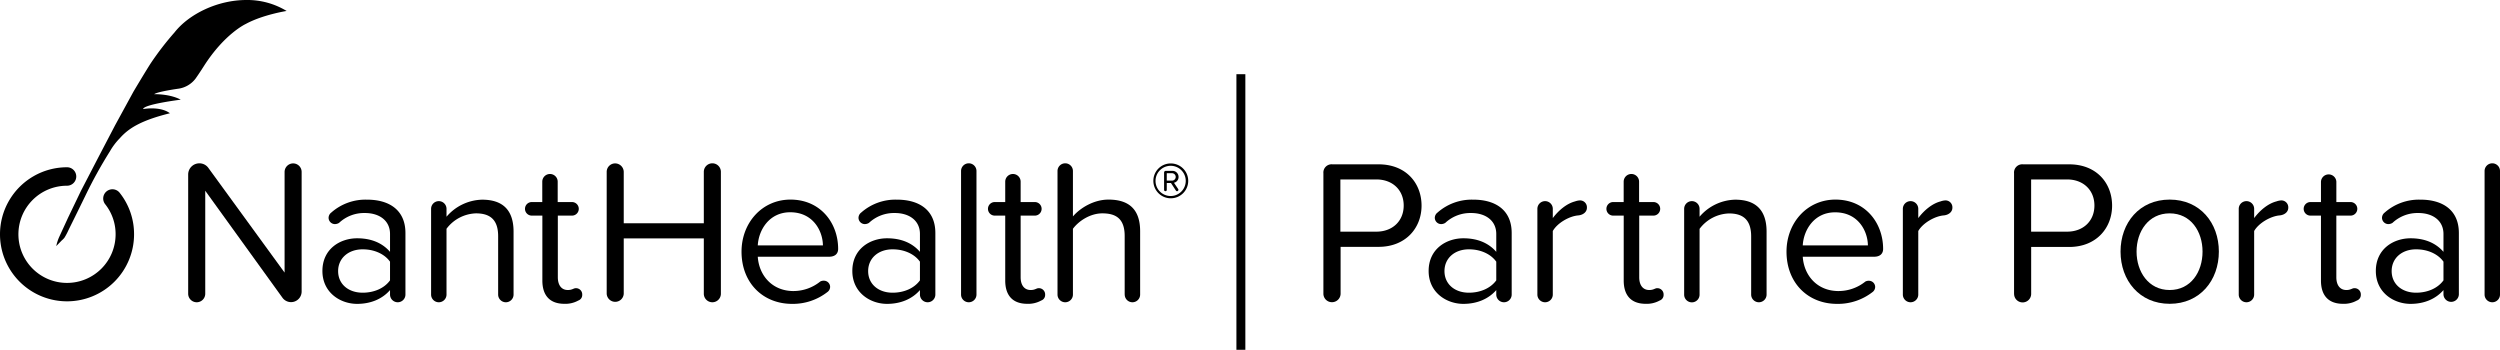 <svg data-name="Live Source" xmlns="http://www.w3.org/2000/svg" width="1118.9" height="156.55" viewBox="0 0 1118.9 156.55" preserveAspectRatio="xMidYMid meet">
  <path d="M592.3,131.46V77.55a3.68,3.68,0,0,1,4.05-4H617c12.33,0,19.23,8.47,19.23,18.49S629.1,110.48,617,110.48h-17v21a3.85,3.85,0,0,1-3.77,3.77A3.81,3.81,0,0,1,592.3,131.46ZM616,80.31h-16.1v23.37H616c7.27,0,12.24-4.79,12.24-11.69S623.3,80.31,616,80.31Z" />
  <path d="M676.57,104.32v27.51a3.45,3.45,0,0,1-6.9,0v-2c-3.5,4-8.65,6.17-14.72,6.17-7.54,0-15.55-5.06-15.55-14.72,0-9.94,8-14.63,15.55-14.63,6.07,0,11.13,1.93,14.72,6.07v-8c0-6-4.79-9.38-11.22-9.38a16.39,16.39,0,0,0-11.6,4.41,3.57,3.57,0,0,1-1.84.55,2.86,2.86,0,0,1-2.85-2.85,3,3,0,0,1,1.2-2.3,23.07,23.07,0,0,1,16-5.79C668.75,89.33,676.57,93.56,676.57,104.32Zm-6.9,21.16v-8.37c-2.67-3.68-7.36-5.52-12.24-5.52-6.44,0-10.94,4-10.94,9.75S651,131,657.43,131C662.31,131,667,129.16,669.67,125.48Z" />
  <path d="M710.24,93c0,1.65-1.38,3.12-3.77,3.4-4.05.28-9.48,3.4-11.5,7v28.43a3.45,3.45,0,0,1-6.9,0V93.47a3.45,3.45,0,0,1,6.9,0v4.14c2.67-3.59,6.35-6.54,9.93-7.46a7.52,7.52,0,0,1,2.21-.46A3.09,3.09,0,0,1,710.24,93Z" />
  <path d="M744.56,131.92a2.62,2.62,0,0,1-1.75,2.58,11.88,11.88,0,0,1-6.26,1.47c-6.53,0-9.84-3.78-9.84-10.4V96.5H722a3,3,0,1,1,0-6.07h4.69V81.32a3.45,3.45,0,0,1,6.9,0v9.11H740a3,3,0,1,1,0,6.07h-6.35v27.6c0,3.31,1.47,5.7,4.51,5.7,1.93,0,2.57-.82,3.49-.82A2.8,2.8,0,0,1,744.56,131.92Z" />
  <path d="M790.65,103.68v28.15a3.45,3.45,0,0,1-6.9,0v-26c0-7.82-4-10.3-9.94-10.3a17.12,17.12,0,0,0-13.15,6.9v29.44a3.45,3.45,0,0,1-6.9,0V93.47a3.45,3.45,0,0,1,6.9,0V97a21.56,21.56,0,0,1,15.82-7.63C785.77,89.33,790.65,94,790.65,103.68Z" />
  <path d="M821.47,89.33c13.43,0,21.34,10.48,21.34,22.07,0,2.21-1.47,3.5-4,3.5H806.84c.55,8.37,6.44,15.36,16,15.36a19.19,19.19,0,0,0,12-4.23,3.08,3.08,0,0,1,1.56-.37,2.79,2.79,0,0,1,2.85,2.76,2.88,2.88,0,0,1-1.19,2.3A25.17,25.17,0,0,1,822.2,136c-13.15,0-22.63-9.48-22.63-23.37C799.57,99.72,808.77,89.33,821.47,89.33Zm-14.63,20.51H836c-.09-6.62-4.51-14.81-14.63-14.81C811.9,95,807.21,103,806.84,109.84Z" />
  <path d="M873.81,93c0,1.65-1.38,3.12-3.77,3.4-4,.28-9.47,3.4-11.5,7v28.43a3.45,3.45,0,0,1-6.9,0V93.47a3.45,3.45,0,0,1,6.9,0v4.14c2.67-3.59,6.35-6.54,9.94-7.46a7.47,7.47,0,0,1,2.2-.46A3.09,3.09,0,0,1,873.81,93Z" />
  <path d="M901.41,131.46V77.55a3.68,3.68,0,0,1,4.05-4h20.61c12.32,0,19.22,8.47,19.22,18.49s-7.08,18.49-19.22,18.49h-17v21a3.82,3.82,0,0,1-7.64,0Zm23.74-51.15h-16.1v23.37h16.1c7.26,0,12.23-4.79,12.23-11.69S932.41,80.31,925.15,80.31Z" />
  <path d="M949.07,112.6c0-12.88,8.46-23.27,22-23.27s22,10.39,22,23.27-8.46,23.37-22,23.37S949.07,125.48,949.07,112.6Zm36.7,0c0-9-5.24-17.11-14.72-17.11s-14.81,8.1-14.81,17.11,5.34,17.2,14.81,17.2S985.77,121.71,985.77,112.6Z" />
  <path d="M1024.14,93c0,1.65-1.38,3.12-3.77,3.4-4,.28-9.48,3.4-11.5,7v28.43a3.45,3.45,0,0,1-6.9,0V93.47a3.45,3.45,0,0,1,6.9,0v4.14c2.66-3.59,6.34-6.54,9.93-7.46a7.46,7.46,0,0,1,2.21-.46A3.1,3.1,0,0,1,1024.14,93Z" />
  <path d="M1056.61,131.92a2.61,2.61,0,0,1-1.75,2.58,11.82,11.82,0,0,1-6.25,1.47c-6.53,0-9.84-3.78-9.84-10.4V96.5h-4.7a3,3,0,0,1,0-6.07h4.7V81.32a3.45,3.45,0,0,1,6.89,0v9.11H1052a3,3,0,1,1,0,6.07h-6.35v27.6c0,3.31,1.48,5.7,4.51,5.7,1.93,0,2.58-.82,3.5-.82A2.79,2.79,0,0,1,1056.61,131.92Z" />
  <path d="M1100.49,104.32v27.51a3.45,3.45,0,0,1-6.89,0v-2c-3.5,4-8.65,6.17-14.72,6.17-7.55,0-15.55-5.06-15.55-14.72,0-9.94,8-14.63,15.55-14.63,6.07,0,11.13,1.93,14.72,6.07v-8c0-6-4.79-9.38-11.23-9.38a16.38,16.38,0,0,0-11.59,4.41,3.57,3.57,0,0,1-1.84.55,2.86,2.86,0,0,1-2.85-2.85,3,3,0,0,1,1.19-2.3,23.07,23.07,0,0,1,16-5.79C1092.67,89.33,1100.49,93.56,1100.49,104.32Zm-6.89,21.16v-8.37c-2.67-3.68-7.36-5.52-12.24-5.52-6.44,0-10.95,4-10.95,9.75s4.51,9.66,10.95,9.66C1086.24,131,1090.93,129.16,1093.6,125.48Z" />
  <path d="M1112,131.83V76.54a3.45,3.45,0,0,1,6.9,0v55.29a3.45,3.45,0,0,1-6.9,0Z" />
  <g>
    <g>
      <path d="M30,134.86a30,30,0,0,1,0-60,4.13,4.13,0,0,1,0,8.26,21.75,21.75,0,1,0,21.74,21.74,21.53,21.53,0,0,0-4.59-13.37,4.13,4.13,0,1,1,6.5-5.09A29.68,29.68,0,0,1,60,104.86,30,30,0,0,1,30,134.86Z" />
      <path d="M26.52,108.75l-1.34,1.39A19.61,19.61,0,0,1,26.52,106l4-8.69L36.2,85.48l7.56-14.57,7.73-14.8L59.74,41s5.8-9.75,7.79-12.78A133.53,133.53,0,0,1,78.09,14.53C84.64,6.19,97.48,0,110.28,0a33.86,33.86,0,0,1,18,4.91s-10.65,1.66-18.24,5.79c0,0-9.44,4.29-18.7,18.74,0,0-2.1,3.33-3.86,5.79A11.66,11.66,0,0,1,79.8,39.7S70.45,41,69,42.16c0,0,6.85-.23,11.9,2.45,0,0-16.6,2.06-16.85,4.21,0,0,7.64-1.43,12,1.87-13.4,3.3-18.74,7-22.42,11.17a28.24,28.24,0,0,0-4.43,5.86A202.33,202.33,0,0,0,38.42,87.16c-4,8.25-7.61,15.44-8.15,16.63a28.15,28.15,0,0,1-1.39,2.54,6.66,6.66,0,0,1-1.09,1.14c-.52.49-.65.67-1.27,1.28" />
    </g>
  </g>
  <g data-name="NantHealth_Emblem_Wordmark_RGB">
    <g>
      <g>
        <path d="M126.45,133.3,91.86,85.37v46.09a3.82,3.82,0,0,1-7.64,0V78.1a5,5,0,0,1,5-5,4.9,4.9,0,0,1,4,2L127.37,122V76.91a3.85,3.85,0,0,1,3.77-3.78A3.81,3.81,0,0,1,135,76.91v53.63a4.74,4.74,0,0,1-8.55,2.76Z" />
        <path d="M181.46,104.32v27.51a3.45,3.45,0,0,1-6.9,0v-2c-3.49,4-8.64,6.17-14.72,6.17-7.54,0-15.54-5.06-15.54-14.72,0-9.94,8-14.63,15.54-14.63,6.08,0,11.14,1.93,14.72,6.07v-8c0-6-4.78-9.38-11.22-9.38a16.35,16.35,0,0,0-11.59,4.41,3.61,3.61,0,0,1-1.84.55,2.86,2.86,0,0,1-2.85-2.85,3,3,0,0,1,1.19-2.3,23.07,23.07,0,0,1,16-5.79C173.64,89.33,181.46,93.56,181.46,104.32Zm-6.9,21.16v-8.37c-2.66-3.68-7.36-5.52-12.23-5.52-6.44,0-11,4-11,9.75s4.51,9.66,11,9.66C167.2,131,171.9,129.16,174.56,125.48Z" />
        <path d="M229.85,103.68v28.15a3.45,3.45,0,0,1-6.9,0v-26C223,98,219,95.49,213,95.49a17.16,17.16,0,0,0-13.16,6.9v29.44a3.45,3.45,0,0,1-6.9,0V93.47a3.45,3.45,0,0,1,6.9,0V97a21.6,21.6,0,0,1,15.83-7.63C225,89.33,229.85,94,229.85,103.68Z" />
        <path d="M260.58,131.92a2.6,2.6,0,0,1-1.75,2.58,11.82,11.82,0,0,1-6.25,1.47c-6.53,0-9.84-3.77-9.84-10.4V96.5H238a3,3,0,0,1,0-6.07h4.7V81.32a3.45,3.45,0,0,1,6.9,0v9.11H256a3,3,0,1,1,0,6.07h-6.34v27.6c0,3.31,1.47,5.7,4.5,5.7,1.93,0,2.58-.82,3.5-.82A2.79,2.79,0,0,1,260.58,131.92Z" />
      </g>
    </g>
  </g>
  <g>
    <g>
      <path d="M315,131.46V106.71H279.16v24.75a3.82,3.82,0,0,1-7.63,0V76.91a3.79,3.79,0,0,1,3.77-3.78,3.87,3.87,0,0,1,3.86,3.78v23H315v-23a3.82,3.82,0,0,1,7.64,0v54.55a3.82,3.82,0,0,1-7.64,0Z" />
      <path d="M353.78,89.33c13.43,0,21.34,10.48,21.34,22.07,0,2.21-1.47,3.5-4.05,3.5H339.15c.55,8.37,6.44,15.36,16,15.36A19.15,19.15,0,0,0,367.11,126a3.11,3.11,0,0,1,1.57-.37,2.79,2.79,0,0,1,2.85,2.76,2.87,2.87,0,0,1-1.2,2.3A25.12,25.12,0,0,1,354.51,136c-13.15,0-22.63-9.48-22.63-23.37C331.88,99.72,341.08,89.33,353.78,89.33Zm-14.63,20.51h29.16C368.22,103.22,363.8,95,353.68,95,344.21,95,339.52,103,339.15,109.84Z" />
      <path d="M418.63,104.32v27.51a3.45,3.45,0,0,1-6.9,0v-2c-3.49,4-8.64,6.17-14.72,6.17-7.54,0-15.54-5.06-15.54-14.72,0-9.94,8-14.63,15.54-14.63,6.08,0,11.14,1.93,14.72,6.07v-8c0-6-4.78-9.38-11.22-9.38a16.35,16.35,0,0,0-11.59,4.41,3.57,3.57,0,0,1-1.84.55,2.86,2.86,0,0,1-2.85-2.85,3,3,0,0,1,1.19-2.3,23.07,23.07,0,0,1,16-5.79C410.81,89.33,418.63,93.56,418.63,104.32Zm-6.9,21.16v-8.37c-2.66-3.68-7.36-5.52-12.23-5.52-6.44,0-10.95,4-10.95,9.75S393.06,131,399.5,131C404.37,131,409.07,129.16,411.73,125.48Z" />
      <path d="M430.13,131.83V76.54a3.45,3.45,0,0,1,6.9,0v55.29a3.45,3.45,0,0,1-6.9,0Z" />
      <path d="M467.76,131.92A2.6,2.6,0,0,1,466,134.5a11.82,11.82,0,0,1-6.25,1.47c-6.53,0-9.85-3.77-9.85-10.4V96.5h-4.69a3,3,0,0,1,0-6.07h4.69V81.32a3.45,3.45,0,0,1,6.9,0v9.11h6.35a3,3,0,1,1,0,6.07h-6.35v27.6c0,3.31,1.48,5.7,4.51,5.7,1.93,0,2.58-.82,3.5-.82A2.8,2.8,0,0,1,467.76,131.92Z" />
      <path d="M503.36,131.83V105.61c0-7.82-4-10.12-10-10.12-5.34,0-10.49,3.31-13.16,6.9v29.44a3.45,3.45,0,0,1-6.9,0V76.54a3.45,3.45,0,0,1,6.9,0V96.87c3.13-3.68,9.2-7.54,15.92-7.54,9.29,0,14.16,4.5,14.16,14.16v28.34a3.45,3.45,0,0,1-6.9,0Z" />
      <path d="M524,73.15a7.8,7.8,0,1,1-7.8,7.8A7.76,7.76,0,0,1,524,73.15Zm0,1.06A6.76,6.76,0,1,0,530.69,81,6.73,6.73,0,0,0,524,74.21Zm.08,7.7h-1.88V85a.57.57,0,0,1-.55.56A.59.59,0,0,1,521,85v-7.8a.74.74,0,0,1,.74-.73h2.91a2.71,2.71,0,0,1,2.83,2.72,2.63,2.63,0,0,1-2.06,2.61l1.91,2.84a.46.46,0,0,1,.08.29.65.65,0,0,1-.63.66.59.59,0,0,1-.48-.29Zm.59-4.38h-2.47v3.31h2.47a1.66,1.66,0,0,0,0-3.31Z" />
    </g>
  </g>
  <rect x="553.37" y="33.2" width="4" height="123.35" />
</svg>
